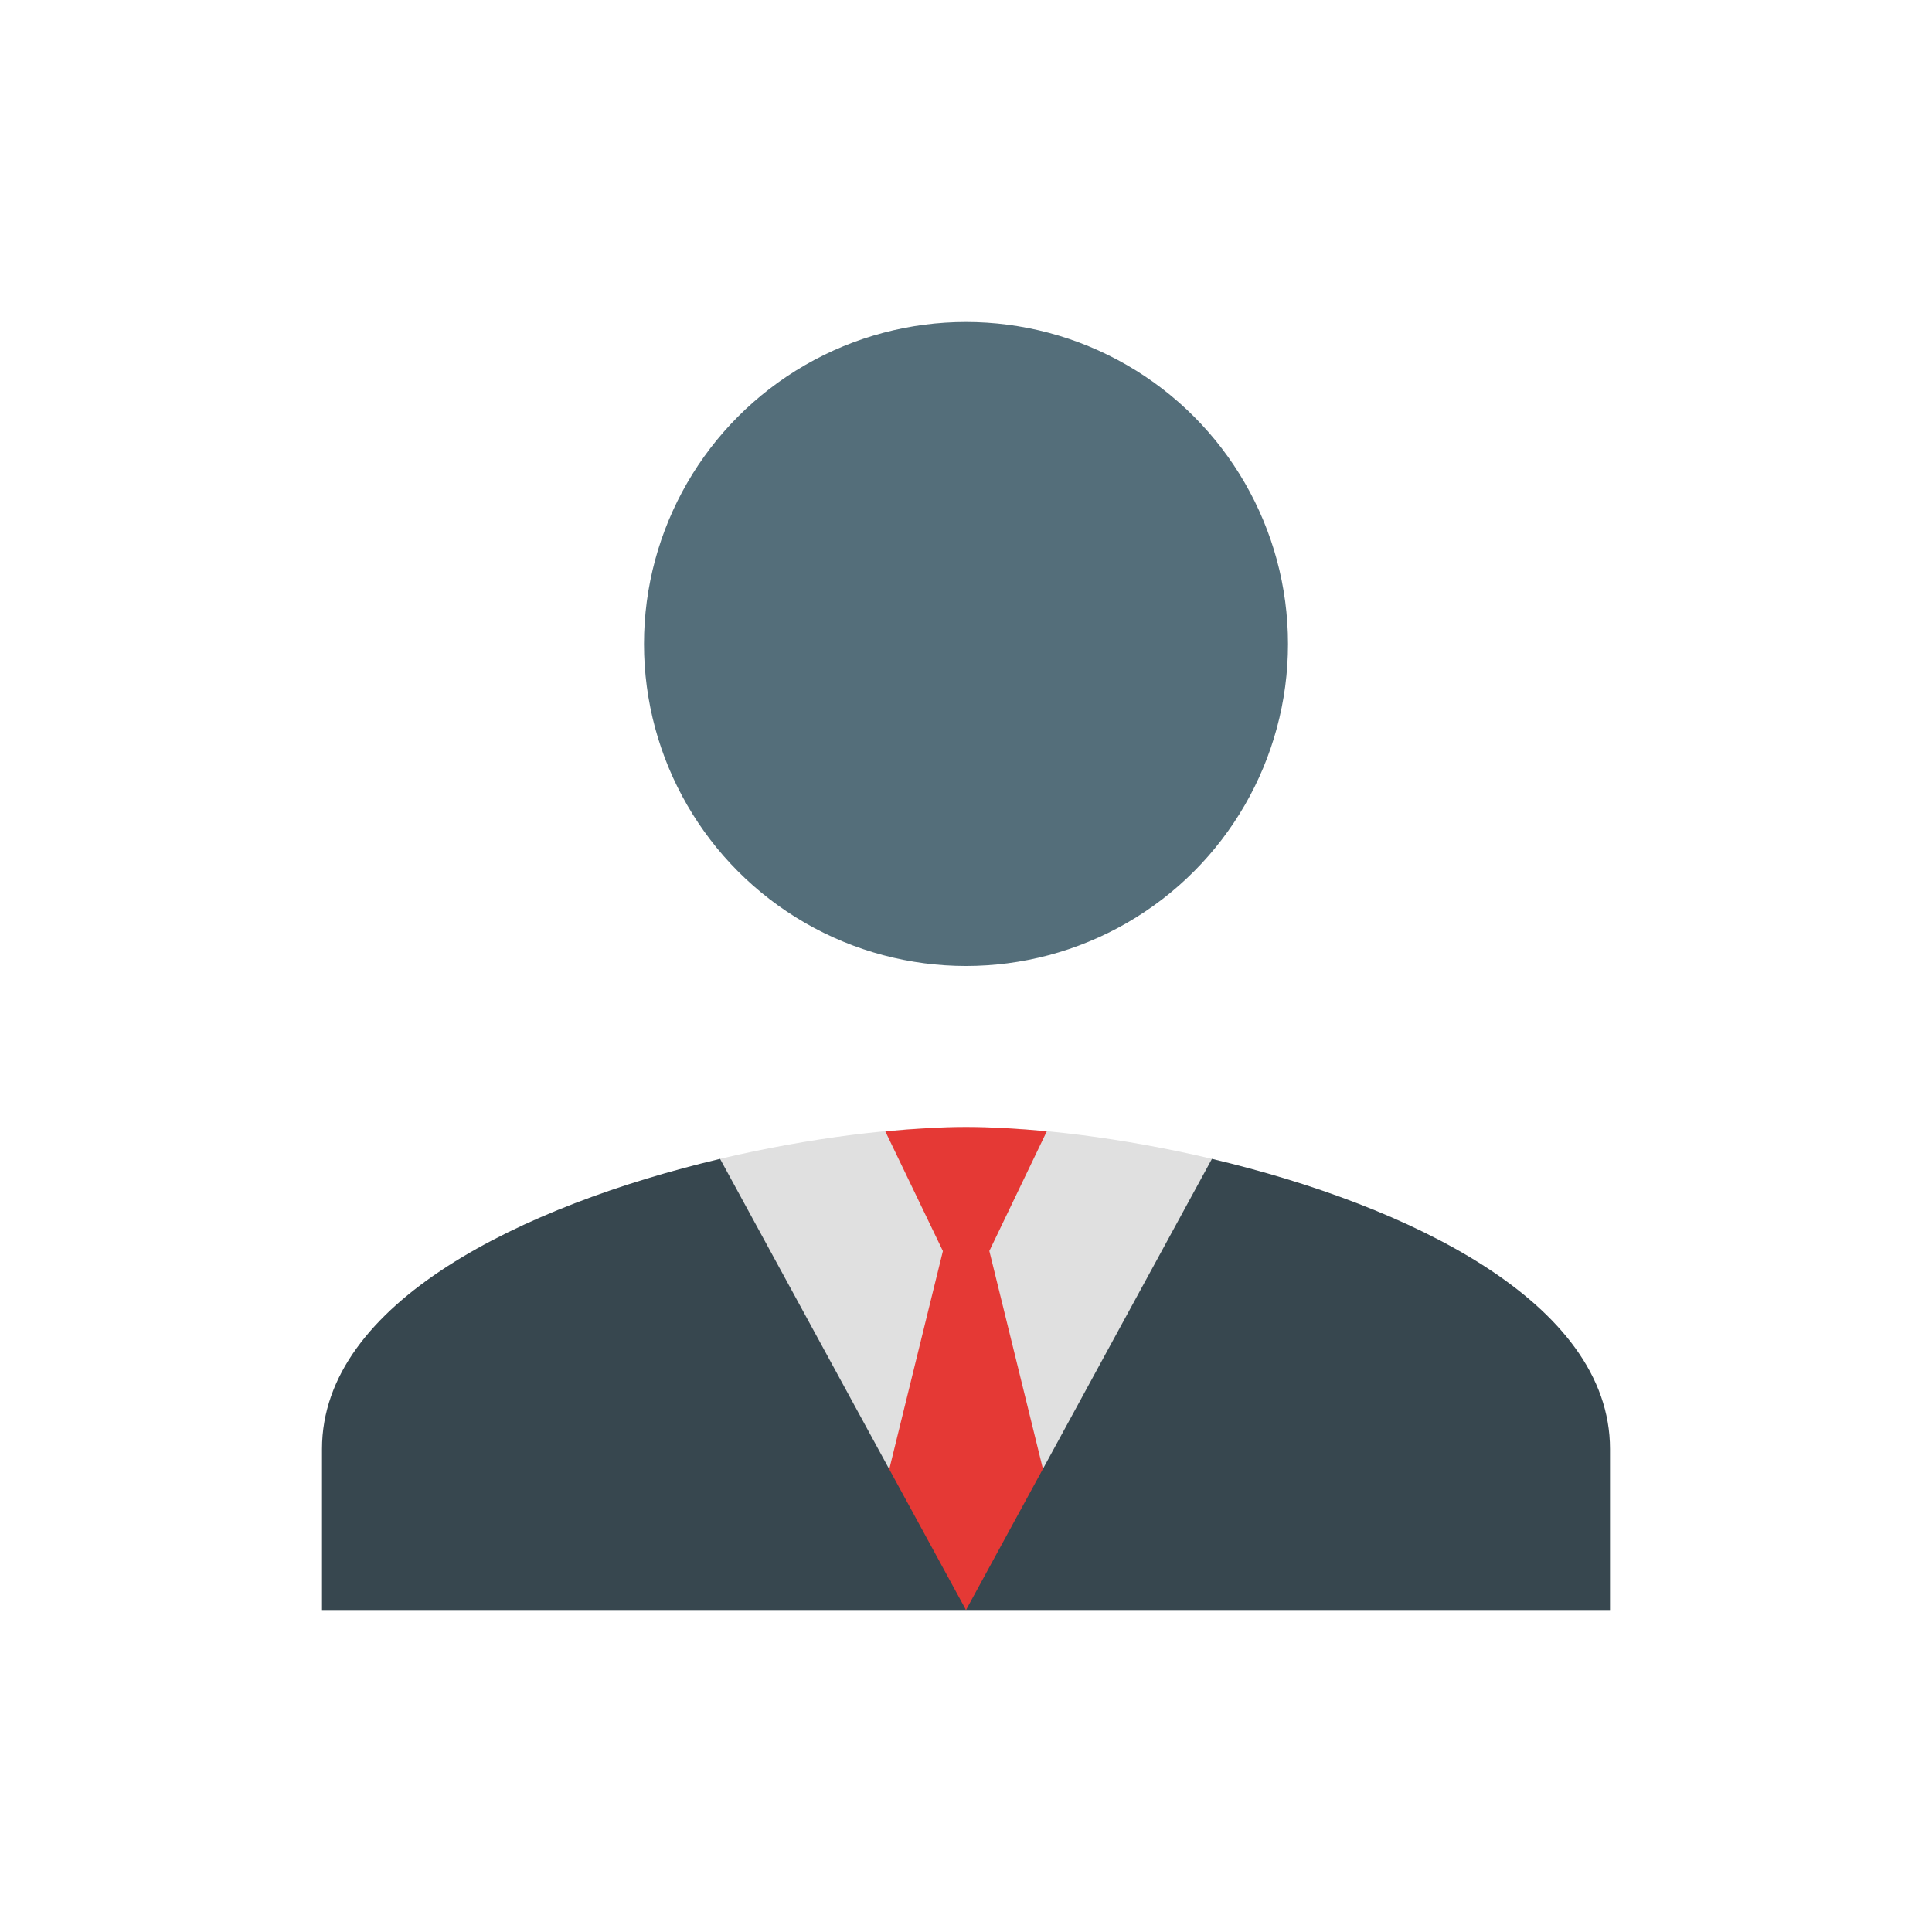 <?xml version="1.0" encoding="utf-8"?>
<!-- Generator: Adobe Illustrator 15.0.0, SVG Export Plug-In . SVG Version: 6.00 Build 0)  -->
<!DOCTYPE svg PUBLIC "-//W3C//DTD SVG 1.1//EN" "http://www.w3.org/Graphics/SVG/1.1/DTD/svg11.dtd">
<svg version="1.1" id="Layer_1" xmlns="http://www.w3.org/2000/svg" xmlns:xlink="http://www.w3.org/1999/xlink" x="0px" y="0px"
	 width="24px" height="24px" viewBox="0 0 24 24" enable-background="new 0 0 24 24" xml:space="preserve">
<g id="Layer_1_1_">
	<path fill="none" d="M0,0h24v24H0V0z"/>
	<path fill="#E0E0E0" d="M12,14c-0.839,0-1.94,0.132-3.057,0.396C6.507,14.973,12,20,12,20s5.493-5.027,3.057-5.604
		C13.94,14.132,12.839,14,12,14z"/>
	<path fill="#E53935" d="M12.29,15.54l0.714-1.487C12.645,14.02,12.303,14,12,14s-0.643,0.02-1.002,0.055l0.715,1.486l-0.86,3.498
		L12,20l1.149-0.966L12.29,15.54z"/>
	<path fill="#37474F" d="M20,20v-2c0-1.825-2.508-3.027-4.945-3.604L12,20l-3.055-5.604C6.508,14.973,4,16.175,4,18v2H20z"/>
	<circle fill="#546E7A" cx="12" cy="8" r="4"/>
</g>
</svg>
